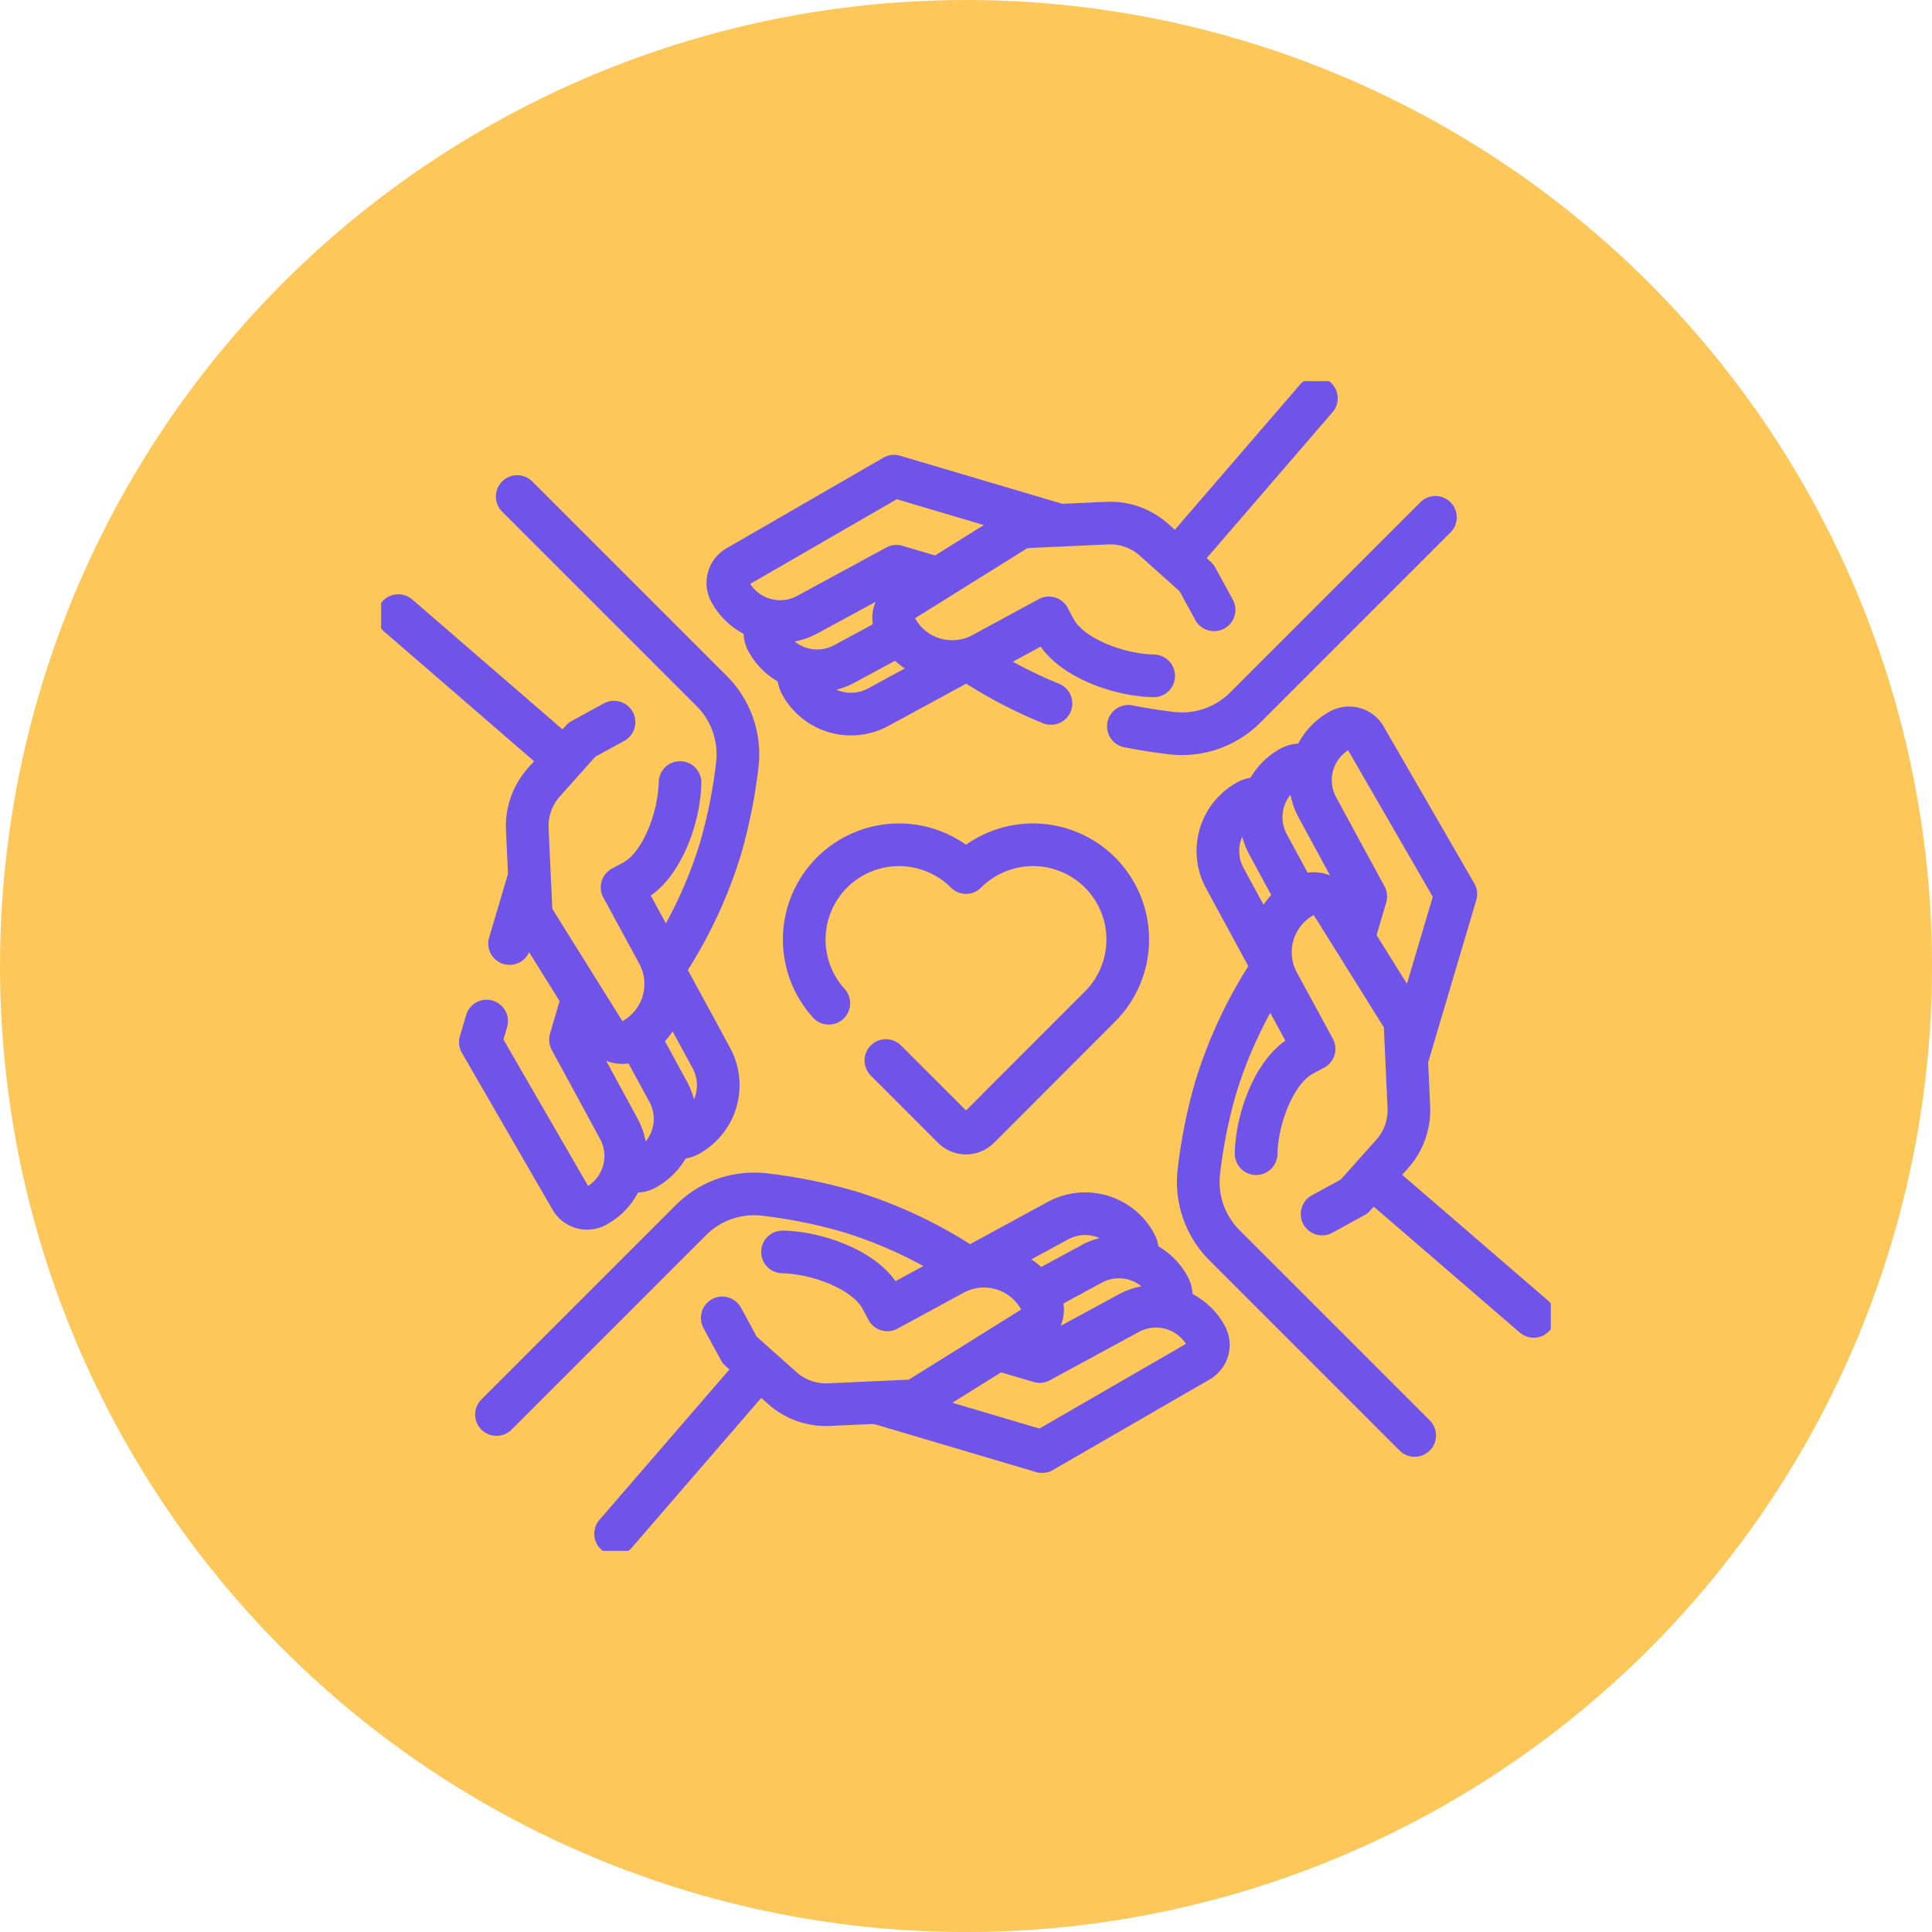 <svg xmlns="http://www.w3.org/2000/svg" xmlns:xlink="http://www.w3.org/1999/xlink" width="76.999" height="76.999" viewBox="0 0 76.999 76.999">
  <defs>
    <clipPath id="clip-path">
      <path id="path4266" d="M0-682.665H46.618v46.618H0Z" transform="translate(0 682.665)" fill="#7053e8"/>
    </clipPath>
  </defs>
  <g id="Grupo_1064103" data-name="Grupo 1064103" transform="translate(-830.5 -4369.103)">
    <circle id="Elipse_4724" data-name="Elipse 4724" cx="38.5" cy="38.5" r="38.5" transform="translate(830.5 4369.103)" fill="#fec759"/>
    <g id="g4260" transform="translate(845.69 5066.958)">
      <g id="g4262" transform="translate(0 -682.665)">
        <g id="g4264" clip-path="url(#clip-path)">
          <g id="g4270" transform="translate(5.428 4.599)">
            <path id="path4272" d="M-81.192-253.944a18,18,0,0,0,2.137-4.549,20.444,20.444,0,0,0,.681-3.383A3.563,3.563,0,0,0-79.4-264.81l-7.747-7.747" transform="translate(87.142 272.557)" fill="none" stroke="#7053e8" stroke-linecap="round" stroke-linejoin="round" stroke-miterlimit="10" stroke-width="1.7"/>
          </g>
          <g id="g4274" transform="translate(11.376 23.689)">
            <path id="path4276" d="M-4.357-87.73a.737.737,0,0,0,.553-.062,2.271,2.271,0,0,0,.913-3.079L-4.676-94.16" transform="translate(4.676 94.16)" fill="none" stroke="#7053e8" stroke-linecap="round" stroke-linejoin="round" stroke-miterlimit="10" stroke-width="1.7"/>
          </g>
          <g id="g4278" transform="translate(0.683 9.344)">
            <path id="path4280" d="M0,0,6.446,5.574" fill="none" stroke="#7053e8" stroke-linecap="round" stroke-linejoin="round" stroke-miterlimit="10" stroke-width="1.7"/>
          </g>
          <g id="g4282" transform="translate(9.927 26.209)">
            <path id="path4284" d="M0-71.467a.737.737,0,0,0,.6-.048,2.271,2.271,0,0,0,.913-3.079L.364-76.705" transform="translate(0 76.705)" fill="none" stroke="#7053e8" stroke-linecap="round" stroke-linejoin="round" stroke-miterlimit="10" stroke-width="1.7"/>
          </g>
          <g id="g4286" transform="translate(5.119 19.894)">
            <path id="path4288" d="M-10.2,0l-.748,2.522" transform="translate(10.948)" fill="none" stroke="#7053e8" stroke-linecap="round" stroke-linejoin="round" stroke-miterlimit="10" stroke-width="1.7"/>
          </g>
          <g id="g4290" transform="translate(3.955 24.71)">
            <path id="path4292" d="M-3.394-10.843-3.643-10-.029-3.749a.739.739,0,0,0,.992.28h0a2.271,2.271,0,0,0,.913-3.079L-.052-10.1.4-11.637" transform="translate(3.643 11.637)" fill="none" stroke="#7053e8" stroke-linecap="round" stroke-linejoin="round" stroke-miterlimit="10" stroke-width="1.7"/>
          </g>
          <g id="g4294" transform="translate(5.825 13.595)">
            <path id="path4296" d="M-83.064-32.786c-.031,1.414-.72,3.242-1.757,3.876-.134.082-.553.3-.553.3l1.432,2.639a2.542,2.542,0,0,1-1.022,3.447.839.839,0,0,1-1.112-.293l-2.919-4.677-.156-3.441a2.622,2.622,0,0,1,.663-1.864l1.512-1.694,1.281-.7" transform="translate(89.152 35.189)" fill="none" stroke="#7053e8" stroke-linecap="round" stroke-linejoin="round" stroke-miterlimit="10" stroke-width="1.7"/>
          </g>
          <g id="g4298" transform="translate(32.566 23.54)">
            <path id="path4300" d="M-39.076,0a17.987,17.987,0,0,0-2.159,4.583,20.441,20.441,0,0,0-.681,3.383A3.563,3.563,0,0,0-40.894,10.9l7.579,7.579" transform="translate(41.94)" fill="none" stroke="#7053e8" stroke-linecap="round" stroke-linejoin="round" stroke-miterlimit="10" stroke-width="1.7"/>
          </g>
          <g id="g4302" transform="translate(33.349 16.639)">
            <path id="path4304" d="M-21.939-.042a.736.736,0,0,0-.42.086,2.271,2.271,0,0,0-.913,3.079l1.76,3.242" transform="translate(23.547 0.046)" fill="none" stroke="#7053e8" stroke-linecap="round" stroke-linejoin="round" stroke-miterlimit="10" stroke-width="1.7"/>
          </g>
          <g id="g4306" transform="translate(39.657 31.861)">
            <path id="path4308" d="M-85.663-73.861l-6.279-5.414" transform="translate(91.941 79.274)" fill="none" stroke="#7053e8" stroke-linecap="round" stroke-linejoin="round" stroke-miterlimit="10" stroke-width="1.7"/>
          </g>
          <g id="g4310" transform="translate(35.073 15.297)">
            <path id="path4312" d="M-24.778-.728a.738.738,0,0,0-.628.036,2.271,2.271,0,0,0-.913,3.079L-25.173,4.5" transform="translate(26.594 0.781)" fill="none" stroke="#7053e8" stroke-linecap="round" stroke-linejoin="round" stroke-miterlimit="10" stroke-width="1.7"/>
          </g>
          <g id="g4314" transform="translate(37.037 13.818)">
            <path id="path4316" d="M-53.311-177.211l1.887-6.365-3.613-6.254a.739.739,0,0,0-.992-.28,2.271,2.271,0,0,0-.913,3.079l1.928,3.552-.46,1.553" transform="translate(57.218 190.2)" fill="none" stroke="#7053e8" stroke-linecap="round" stroke-linejoin="round" stroke-miterlimit="10" stroke-width="1.7"/>
          </g>
          <g id="g4318" transform="translate(34.872 20.423)">
            <path id="path4320" d="M0-141.4c.031-1.414.72-3.242,1.757-3.876.134-.082.553-.3.553-.3L.877-148.217A2.542,2.542,0,0,1,1.9-151.664a.839.839,0,0,1,1.112.293l2.919,4.677.156,3.441a2.621,2.621,0,0,1-.663,1.864L3.91-139.694l-1.28.7" transform="translate(0 151.766)" fill="none" stroke="#7053e8" stroke-linecap="round" stroke-linejoin="round" stroke-miterlimit="10" stroke-width="1.7"/>
          </g>
          <g id="g4322" transform="translate(4.599 32.398)">
            <path id="path4324" d="M-254.521-39.15a17.979,17.979,0,0,0-4.591-2.165A20.456,20.456,0,0,0-262.495-42a3.564,3.564,0,0,0-2.934,1.021l-7.747,7.747" transform="translate(273.175 42.019)" fill="none" stroke="#7053e8" stroke-linecap="round" stroke-linejoin="round" stroke-miterlimit="10" stroke-width="1.7"/>
          </g>
          <g id="g4326" transform="translate(23.666 33.182)">
            <path id="path4328" d="M-88.336-22.261a.736.736,0,0,0-.084-.443,2.271,2.271,0,0,0-3.079-.913l-3.311,1.8" transform="translate(94.81 23.892)" fill="none" stroke="#7053e8" stroke-linecap="round" stroke-linejoin="round" stroke-miterlimit="10" stroke-width="1.7"/>
          </g>
          <g id="g4330" transform="translate(9.344 39.419)">
            <path id="path4332" d="M0-88.9,5.635-95.42" transform="translate(0 95.42)" fill="none" stroke="#7053e8" stroke-linecap="round" stroke-linejoin="round" stroke-miterlimit="10" stroke-width="1.7"/>
          </g>
          <g id="g4334" transform="translate(26.209 34.906)">
            <path id="path4336" d="M-71.63-23.848a.737.737,0,0,0-.06-.56,2.271,2.271,0,0,0-3.079-.913l-2.111,1.146" transform="translate(76.88 25.596)" fill="none" stroke="#7053e8" stroke-linecap="round" stroke-linejoin="round" stroke-miterlimit="10" stroke-width="1.7"/>
          </g>
          <g id="g4338" transform="translate(19.898 36.869)">
            <path id="path4340" d="M0-52.985l6.446,1.91L12.7-54.688a.739.739,0,0,0,.28-.992A2.271,2.271,0,0,0,9.9-56.593L6.348-54.665,4.8-55.123" transform="translate(0 56.869)" fill="none" stroke="#7053e8" stroke-linecap="round" stroke-linejoin="round" stroke-miterlimit="10" stroke-width="1.7"/>
          </g>
          <g id="g4342" transform="translate(13.595 34.705)">
            <path id="path4344" d="M-32.785,0c1.414.031,3.242.72,3.876,1.757.082.134.3.553.3.553L-25.97.877A2.542,2.542,0,0,1-22.523,1.9a.839.839,0,0,1-.293,1.112L-27.493,5.93l-3.441.156A2.622,2.622,0,0,1-32.8,5.422L-34.493,3.91l-.695-1.281" transform="translate(35.188)" fill="none" stroke="#7053e8" stroke-linecap="round" stroke-linejoin="round" stroke-miterlimit="10" stroke-width="1.7"/>
          </g>
          <g id="g4346" transform="translate(23.548 11.194)">
            <path id="path4348" d="M0,0A18.415,18.415,0,0,0,3.148,1.652" fill="none" stroke="#7053e8" stroke-linecap="round" stroke-linejoin="round" stroke-miterlimit="10" stroke-width="1.7"/>
          </g>
          <g id="g4350" transform="translate(16.639 11.21)">
            <path id="path4352" d="M-.084-5.783A.736.736,0,0,0,0-5.335a2.271,2.271,0,0,0,3.079.913L6.366-6.207" transform="translate(0.091 6.207)" fill="none" stroke="#7053e8" stroke-linecap="round" stroke-linejoin="round" stroke-miterlimit="10" stroke-width="1.7"/>
          </g>
          <g id="g4354" transform="translate(31.848 0.683)">
            <path id="path4356" d="M-74.032,0l-5.426,6.293" transform="translate(79.458)" fill="none" stroke="#7053e8" stroke-linecap="round" stroke-linejoin="round" stroke-miterlimit="10" stroke-width="1.7"/>
          </g>
          <g id="g4358" transform="translate(29.781 5.428)">
            <path id="path4360" d="M0-113.631c.631.126,1.218.213,1.724.272a3.564,3.564,0,0,0,2.934-1.021l7.579-7.579" transform="translate(0 121.96)" fill="none" stroke="#7053e8" stroke-linecap="round" stroke-linejoin="round" stroke-miterlimit="10" stroke-width="1.7"/>
          </g>
          <g id="g4362" transform="translate(15.297 9.682)">
            <path id="path4364" d="M-1.011,0A.738.738,0,0,0-1,.675a2.271,2.271,0,0,0,3.079.913L4.2.442" transform="translate(1.085)" fill="none" stroke="#7053e8" stroke-linecap="round" stroke-linejoin="round" stroke-miterlimit="10" stroke-width="1.7"/>
          </g>
          <g id="g4366" transform="translate(13.818 3.788)">
            <path id="path4368" d="M-179.258-26.346l-6.515-1.931-6.254,3.613a.739.739,0,0,0-.28.992,2.271,2.271,0,0,0,3.079.913l3.552-1.928,1.468.435" transform="translate(192.396 28.277)" fill="none" stroke="#7053e8" stroke-linecap="round" stroke-linejoin="round" stroke-miterlimit="10" stroke-width="1.7"/>
          </g>
          <g id="g4370" transform="translate(20.423 5.658)">
            <path id="path4372" d="M-141.4-83.064c-1.414-.031-3.242-.72-3.876-1.757-.082-.134-.3-.553-.3-.553l-2.639,1.432a2.542,2.542,0,0,1-3.447-1.022.839.839,0,0,1,.293-1.112l4.677-2.919,3.441-.156a2.622,2.622,0,0,1,1.864.663l1.694,1.512.7,1.281" transform="translate(151.766 89.152)" fill="none" stroke="#7053e8" stroke-linecap="round" stroke-linejoin="round" stroke-miterlimit="10" stroke-width="1.7"/>
          </g>
          <g id="g4374" transform="translate(16.862 18.477)">
            <path id="path4376" d="M-13.36-86.182a3.779,3.779,0,0,1,.127-5.21,3.779,3.779,0,0,1,5.341,0,3.779,3.779,0,0,1,5.341,0,3.779,3.779,0,0,1,0,5.341L-7.379-81.22a.725.725,0,0,1-1.026,0l-2.68-2.68" transform="translate(14.34 92.499)" fill="none" stroke="#7053e8" stroke-linecap="round" stroke-linejoin="round" stroke-miterlimit="10" stroke-width="1.7"/>
          </g>
        </g>
      </g>
    </g>
  </g>
</svg>

